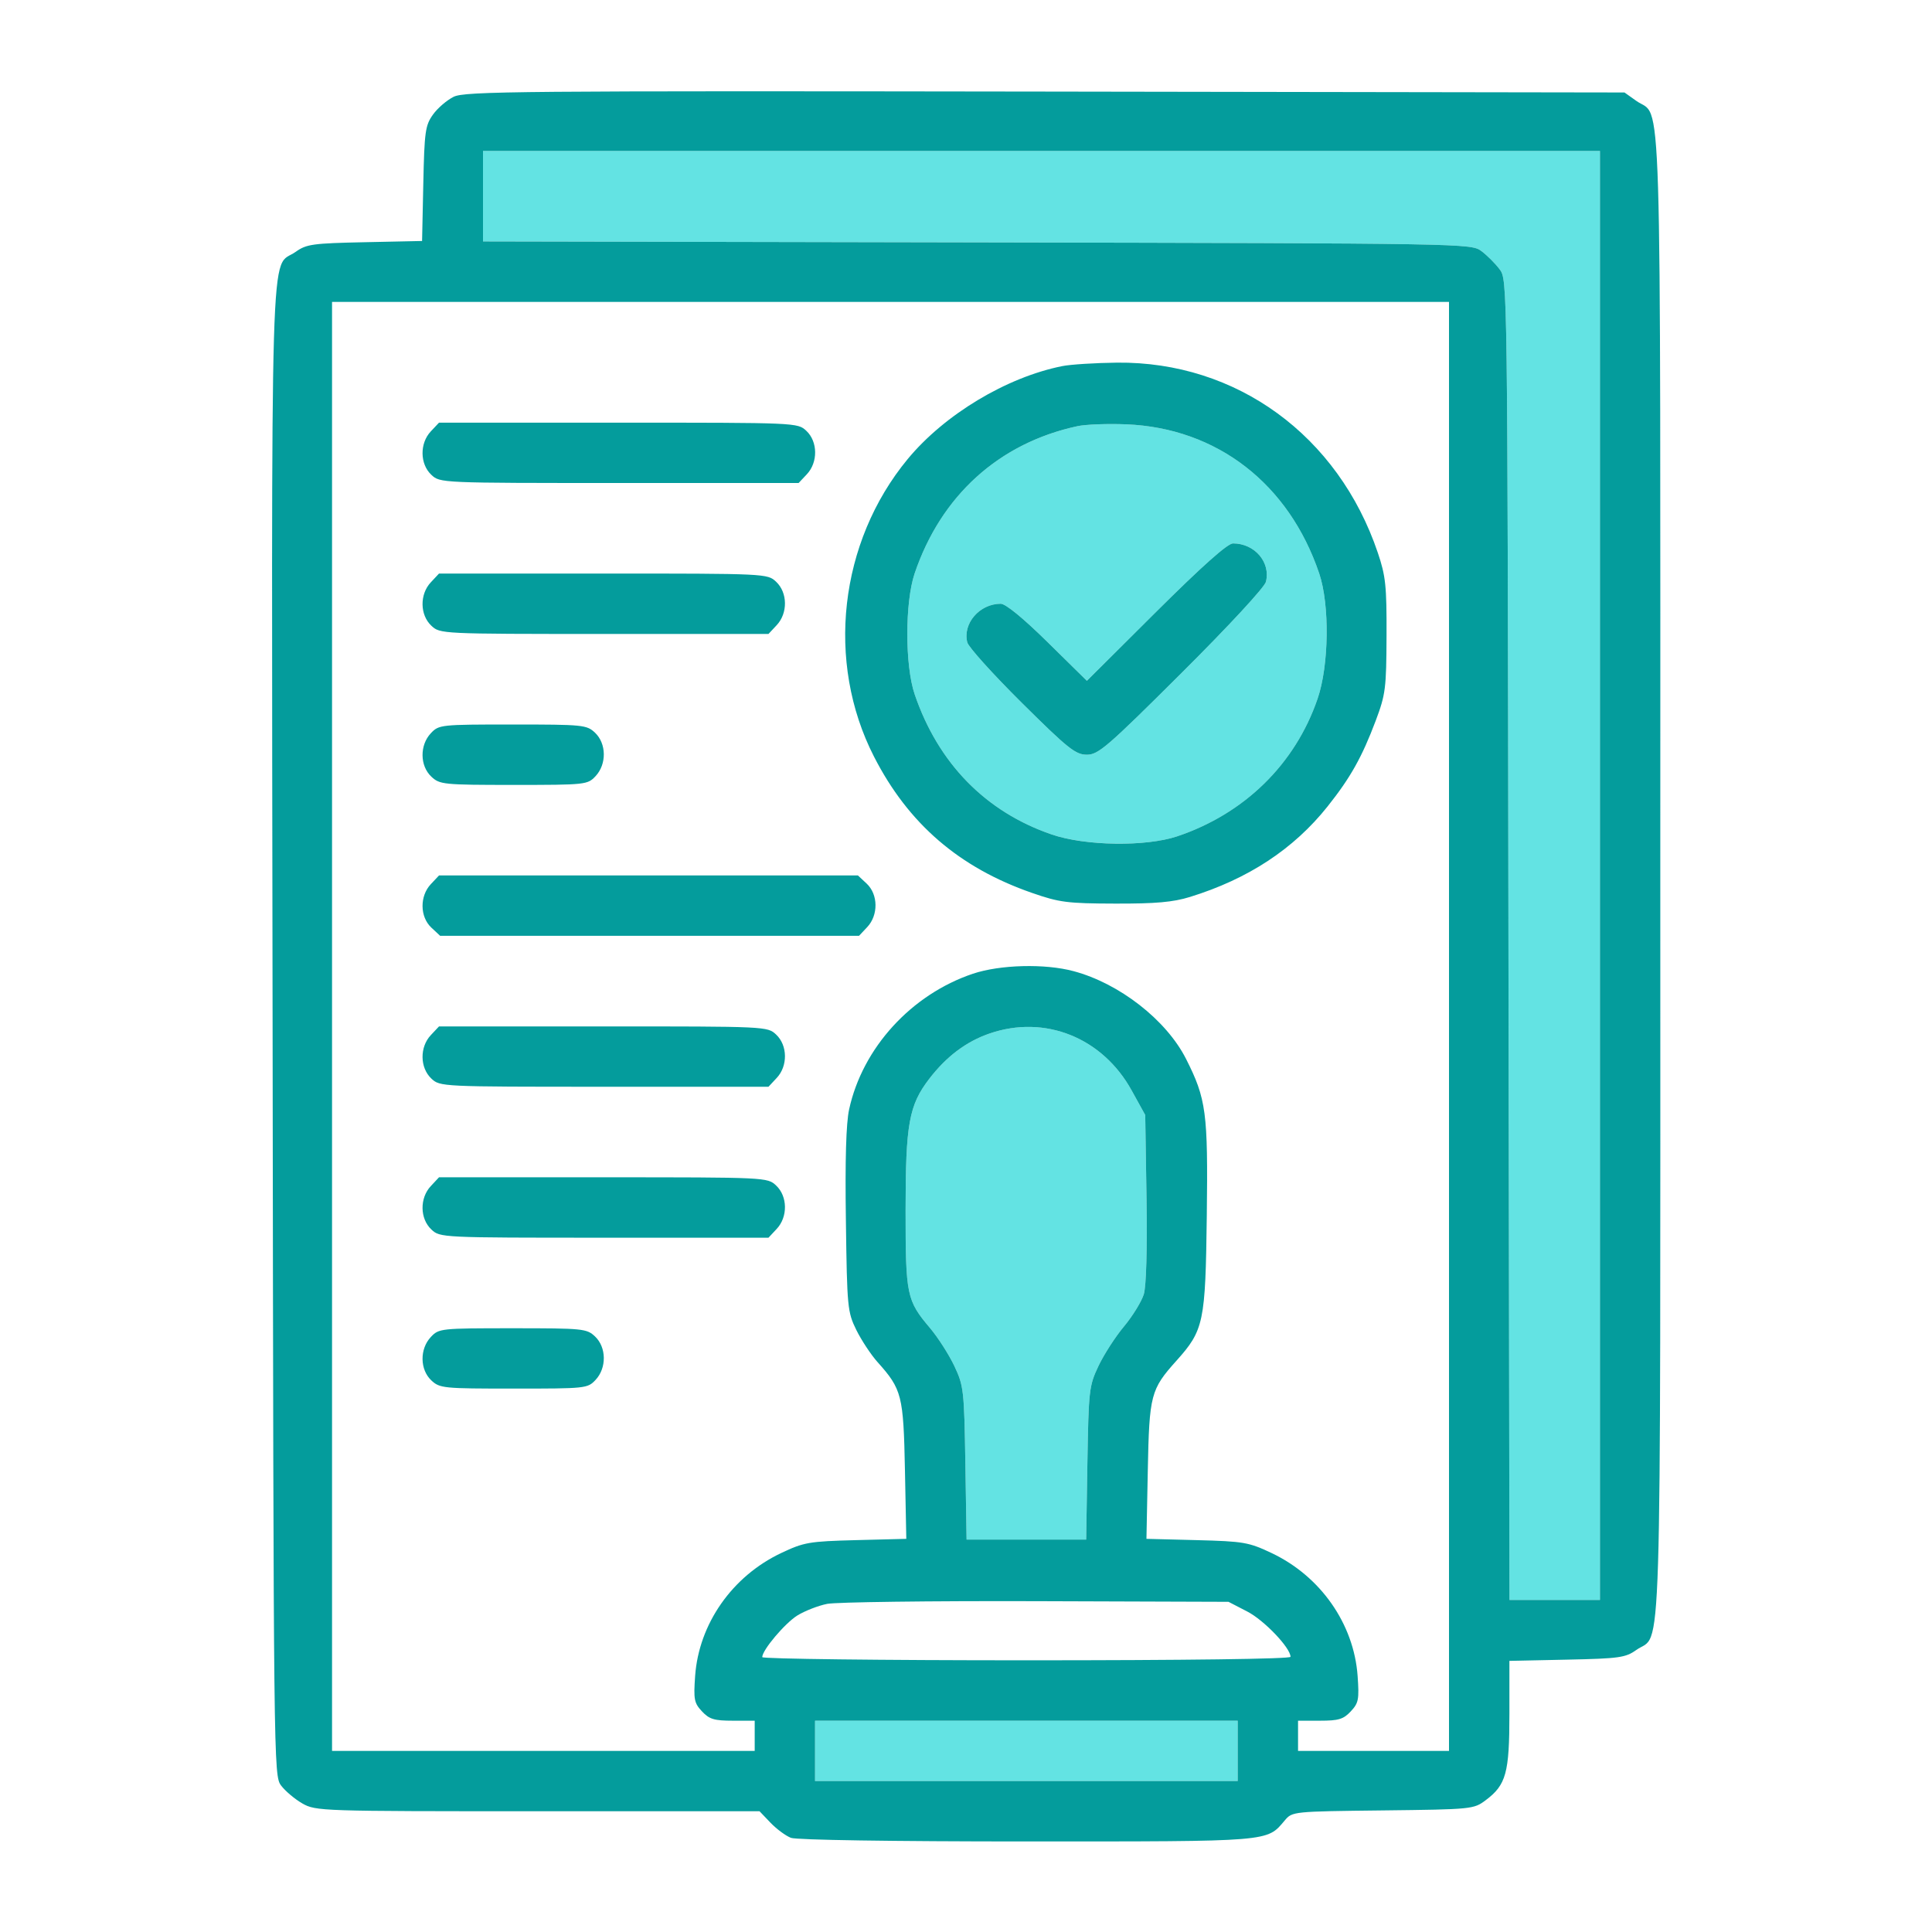 <svg width="30" height="30" viewBox="0 0 30 30" fill="none" xmlns="http://www.w3.org/2000/svg">
<g id="trace (19) 1">
<path id="Vector" fill-rule="evenodd" clip-rule="evenodd" d="M7.5 3.046V3.749L15.171 3.764C22.816 3.779 22.843 3.78 23.005 3.9C23.094 3.967 23.221 4.094 23.287 4.183C23.408 4.344 23.408 4.345 23.423 14.594L23.439 24.844H24.141H24.844V13.594V2.344H16.172H7.5V3.046ZM16.729 6.618C15.511 6.881 14.611 7.697 14.202 8.906C14.051 9.355 14.051 10.335 14.203 10.781C14.568 11.852 15.304 12.605 16.329 12.957C16.852 13.136 17.791 13.15 18.281 12.986C19.326 12.634 20.111 11.865 20.459 10.851C20.637 10.335 20.649 9.392 20.485 8.906C20.014 7.511 18.898 6.647 17.49 6.589C17.2 6.577 16.857 6.59 16.729 6.618ZM17.949 9.504L16.877 10.57L16.269 9.973C15.888 9.598 15.616 9.375 15.539 9.375C15.211 9.375 14.946 9.681 15.02 9.975C15.039 10.048 15.419 10.47 15.866 10.913C16.587 11.628 16.702 11.719 16.877 11.719C17.055 11.719 17.194 11.599 18.347 10.45C19.078 9.723 19.636 9.119 19.657 9.035C19.734 8.731 19.482 8.438 19.146 8.438C19.062 8.438 18.67 8.787 17.949 9.504ZM15.364 16.049C15.004 16.173 14.697 16.404 14.43 16.751C14.114 17.163 14.062 17.45 14.062 18.792C14.062 20.117 14.078 20.192 14.444 20.625C14.566 20.77 14.735 21.034 14.819 21.211C14.964 21.519 14.972 21.584 14.99 22.72L15.009 23.906H15.938H16.866L16.885 22.72C16.904 21.583 16.911 21.52 17.057 21.211C17.141 21.034 17.319 20.757 17.454 20.596C17.588 20.435 17.726 20.21 17.761 20.097C17.799 19.969 17.815 19.401 17.803 18.603L17.783 17.314L17.573 16.934C17.12 16.111 16.224 15.752 15.364 16.049ZM12.656 27.188V27.656H15.938H19.219V27.188V26.719H15.938H12.656V27.188Z" fill="#63E3E3"/>
<path id="Vector_2" fill-rule="evenodd" clip-rule="evenodd" d="M7.044 1.503C6.938 1.556 6.793 1.68 6.722 1.781C6.604 1.946 6.59 2.044 6.573 2.852L6.554 3.742L5.665 3.761C4.855 3.778 4.759 3.791 4.592 3.91C4.186 4.2 4.216 3.19 4.233 16.006C4.248 27.465 4.249 27.57 4.365 27.726C4.43 27.812 4.578 27.937 4.695 28.004C4.904 28.123 4.979 28.125 8.351 28.125H11.794L11.964 28.303C12.058 28.401 12.201 28.507 12.282 28.538C12.37 28.571 13.851 28.594 15.944 28.594C19.768 28.594 19.666 28.602 19.951 28.266C20.067 28.129 20.078 28.128 21.475 28.112C22.858 28.096 22.884 28.093 23.069 27.954C23.387 27.716 23.438 27.532 23.438 26.611V25.79L24.331 25.771C25.145 25.754 25.241 25.74 25.408 25.621C25.812 25.333 25.781 26.327 25.781 13.594C25.781 0.861 25.812 1.855 25.408 1.566L25.225 1.436L16.23 1.422C8.034 1.41 7.219 1.417 7.044 1.503ZM7.5 3.046V3.749L15.171 3.764C22.816 3.779 22.843 3.78 23.005 3.9C23.094 3.967 23.221 4.094 23.287 4.183C23.408 4.345 23.408 4.345 23.423 14.594L23.439 24.844H24.141H24.844V13.594V2.344H16.172H7.5V3.046ZM5.156 15.938V27.188H8.438H11.719V26.953V26.719H11.377C11.091 26.719 11.014 26.696 10.901 26.575C10.779 26.445 10.768 26.39 10.794 26.024C10.852 25.215 11.369 24.476 12.129 24.116C12.484 23.948 12.562 23.934 13.292 23.915L14.073 23.895L14.052 22.831C14.029 21.666 14.005 21.573 13.626 21.15C13.524 21.036 13.376 20.811 13.297 20.652C13.16 20.372 13.153 20.307 13.135 18.955C13.121 18.012 13.138 17.443 13.185 17.227C13.393 16.272 14.149 15.443 15.107 15.12C15.528 14.979 16.224 14.96 16.67 15.08C17.382 15.27 18.11 15.838 18.416 16.441C18.731 17.064 18.759 17.273 18.739 18.88C18.718 20.535 18.694 20.654 18.267 21.13C17.868 21.575 17.846 21.657 17.823 22.831L17.802 23.895L18.583 23.915C19.313 23.934 19.391 23.948 19.746 24.116C20.506 24.476 21.023 25.215 21.081 26.024C21.107 26.39 21.096 26.445 20.974 26.575C20.861 26.696 20.785 26.719 20.498 26.719H20.156V26.953V27.188H21.328H22.5V15.938V4.688H13.828H5.156V15.938ZM16.494 5.685C15.626 5.859 14.666 6.437 14.094 7.129C13.03 8.418 12.819 10.279 13.571 11.748C14.104 12.791 14.894 13.472 16.025 13.865C16.45 14.013 16.572 14.029 17.314 14.031C17.945 14.033 18.214 14.009 18.477 13.928C19.383 13.648 20.089 13.183 20.615 12.522C20.972 12.073 21.148 11.758 21.362 11.191C21.515 10.783 21.527 10.69 21.53 9.873C21.533 9.099 21.517 8.945 21.395 8.584C20.78 6.763 19.201 5.612 17.345 5.631C17.006 5.635 16.623 5.659 16.494 5.685ZM6.69 6.698C6.515 6.884 6.519 7.205 6.698 7.373C6.833 7.5 6.84 7.5 9.618 7.5H12.401L12.529 7.364C12.703 7.179 12.7 6.858 12.521 6.69C12.385 6.563 12.379 6.563 9.601 6.563H6.817L6.69 6.698ZM16.729 6.618C15.511 6.881 14.611 7.697 14.202 8.906C14.051 9.355 14.051 10.335 14.203 10.781C14.568 11.852 15.304 12.605 16.329 12.957C16.852 13.137 17.791 13.15 18.281 12.986C19.326 12.634 20.111 11.865 20.459 10.851C20.637 10.335 20.649 9.392 20.485 8.906C20.014 7.511 18.898 6.647 17.49 6.589C17.2 6.577 16.857 6.59 16.729 6.618ZM17.949 9.504L16.877 10.571L16.269 9.973C15.888 9.598 15.616 9.375 15.539 9.375C15.211 9.375 14.946 9.681 15.02 9.975C15.039 10.048 15.419 10.47 15.866 10.913C16.587 11.628 16.702 11.719 16.877 11.719C17.055 11.719 17.194 11.599 18.347 10.45C19.078 9.723 19.636 9.119 19.657 9.035C19.734 8.731 19.482 8.438 19.146 8.438C19.062 8.438 18.67 8.787 17.949 9.504ZM6.69 9.042C6.515 9.228 6.519 9.548 6.698 9.716C6.833 9.843 6.846 9.844 9.383 9.844H11.933L12.06 9.708C12.235 9.522 12.231 9.202 12.052 9.034C11.917 8.907 11.904 8.906 9.367 8.906H6.817L6.69 9.042ZM6.69 11.386C6.515 11.572 6.519 11.892 6.698 12.06C6.828 12.182 6.884 12.188 7.977 12.188C9.096 12.188 9.123 12.185 9.248 12.052C9.422 11.866 9.418 11.546 9.239 11.377C9.11 11.256 9.054 11.25 7.961 11.25C6.841 11.25 6.815 11.253 6.69 11.386ZM6.69 13.729C6.515 13.915 6.519 14.236 6.698 14.404L6.834 14.531H10.086H13.339L13.466 14.396C13.641 14.21 13.637 13.889 13.458 13.721L13.322 13.594H10.07H6.817L6.69 13.729ZM6.69 16.073C6.515 16.259 6.519 16.579 6.698 16.748C6.833 16.874 6.846 16.875 9.383 16.875H11.933L12.06 16.739C12.235 16.554 12.231 16.233 12.052 16.065C11.917 15.938 11.904 15.938 9.367 15.938H6.817L6.69 16.073ZM15.364 16.049C15.004 16.173 14.697 16.404 14.43 16.751C14.114 17.163 14.062 17.45 14.062 18.792C14.062 20.117 14.078 20.192 14.444 20.625C14.566 20.77 14.735 21.034 14.819 21.211C14.964 21.519 14.972 21.584 14.99 22.72L15.009 23.906H15.938H16.866L16.885 22.72C16.904 21.583 16.911 21.52 17.057 21.211C17.141 21.034 17.319 20.757 17.454 20.596C17.588 20.435 17.726 20.21 17.761 20.097C17.799 19.969 17.815 19.401 17.803 18.603L17.783 17.314L17.573 16.934C17.12 16.111 16.224 15.752 15.364 16.049ZM6.69 18.417C6.515 18.603 6.519 18.923 6.698 19.091C6.833 19.218 6.846 19.219 9.383 19.219H11.933L12.06 19.083C12.235 18.897 12.231 18.577 12.052 18.409C11.917 18.282 11.904 18.281 9.367 18.281H6.817L6.69 18.417ZM6.69 20.761C6.515 20.947 6.519 21.267 6.698 21.435C6.828 21.557 6.884 21.562 7.977 21.562C9.096 21.562 9.123 21.56 9.248 21.427C9.422 21.241 9.418 20.921 9.239 20.752C9.11 20.631 9.054 20.625 7.961 20.625C6.841 20.625 6.815 20.628 6.69 20.761ZM12.843 24.905C12.704 24.933 12.497 25.014 12.383 25.084C12.189 25.204 11.836 25.622 11.836 25.732C11.836 25.759 13.682 25.781 15.938 25.781C18.402 25.781 20.039 25.76 20.039 25.727C20.039 25.588 19.628 25.157 19.366 25.023L19.076 24.873L16.086 24.863C14.441 24.858 12.982 24.877 12.843 24.905ZM12.656 27.188V27.656H15.938H19.219V27.188V26.719H15.938H12.656V27.188Z" fill="#049C9C"/>
</g>
</svg>
